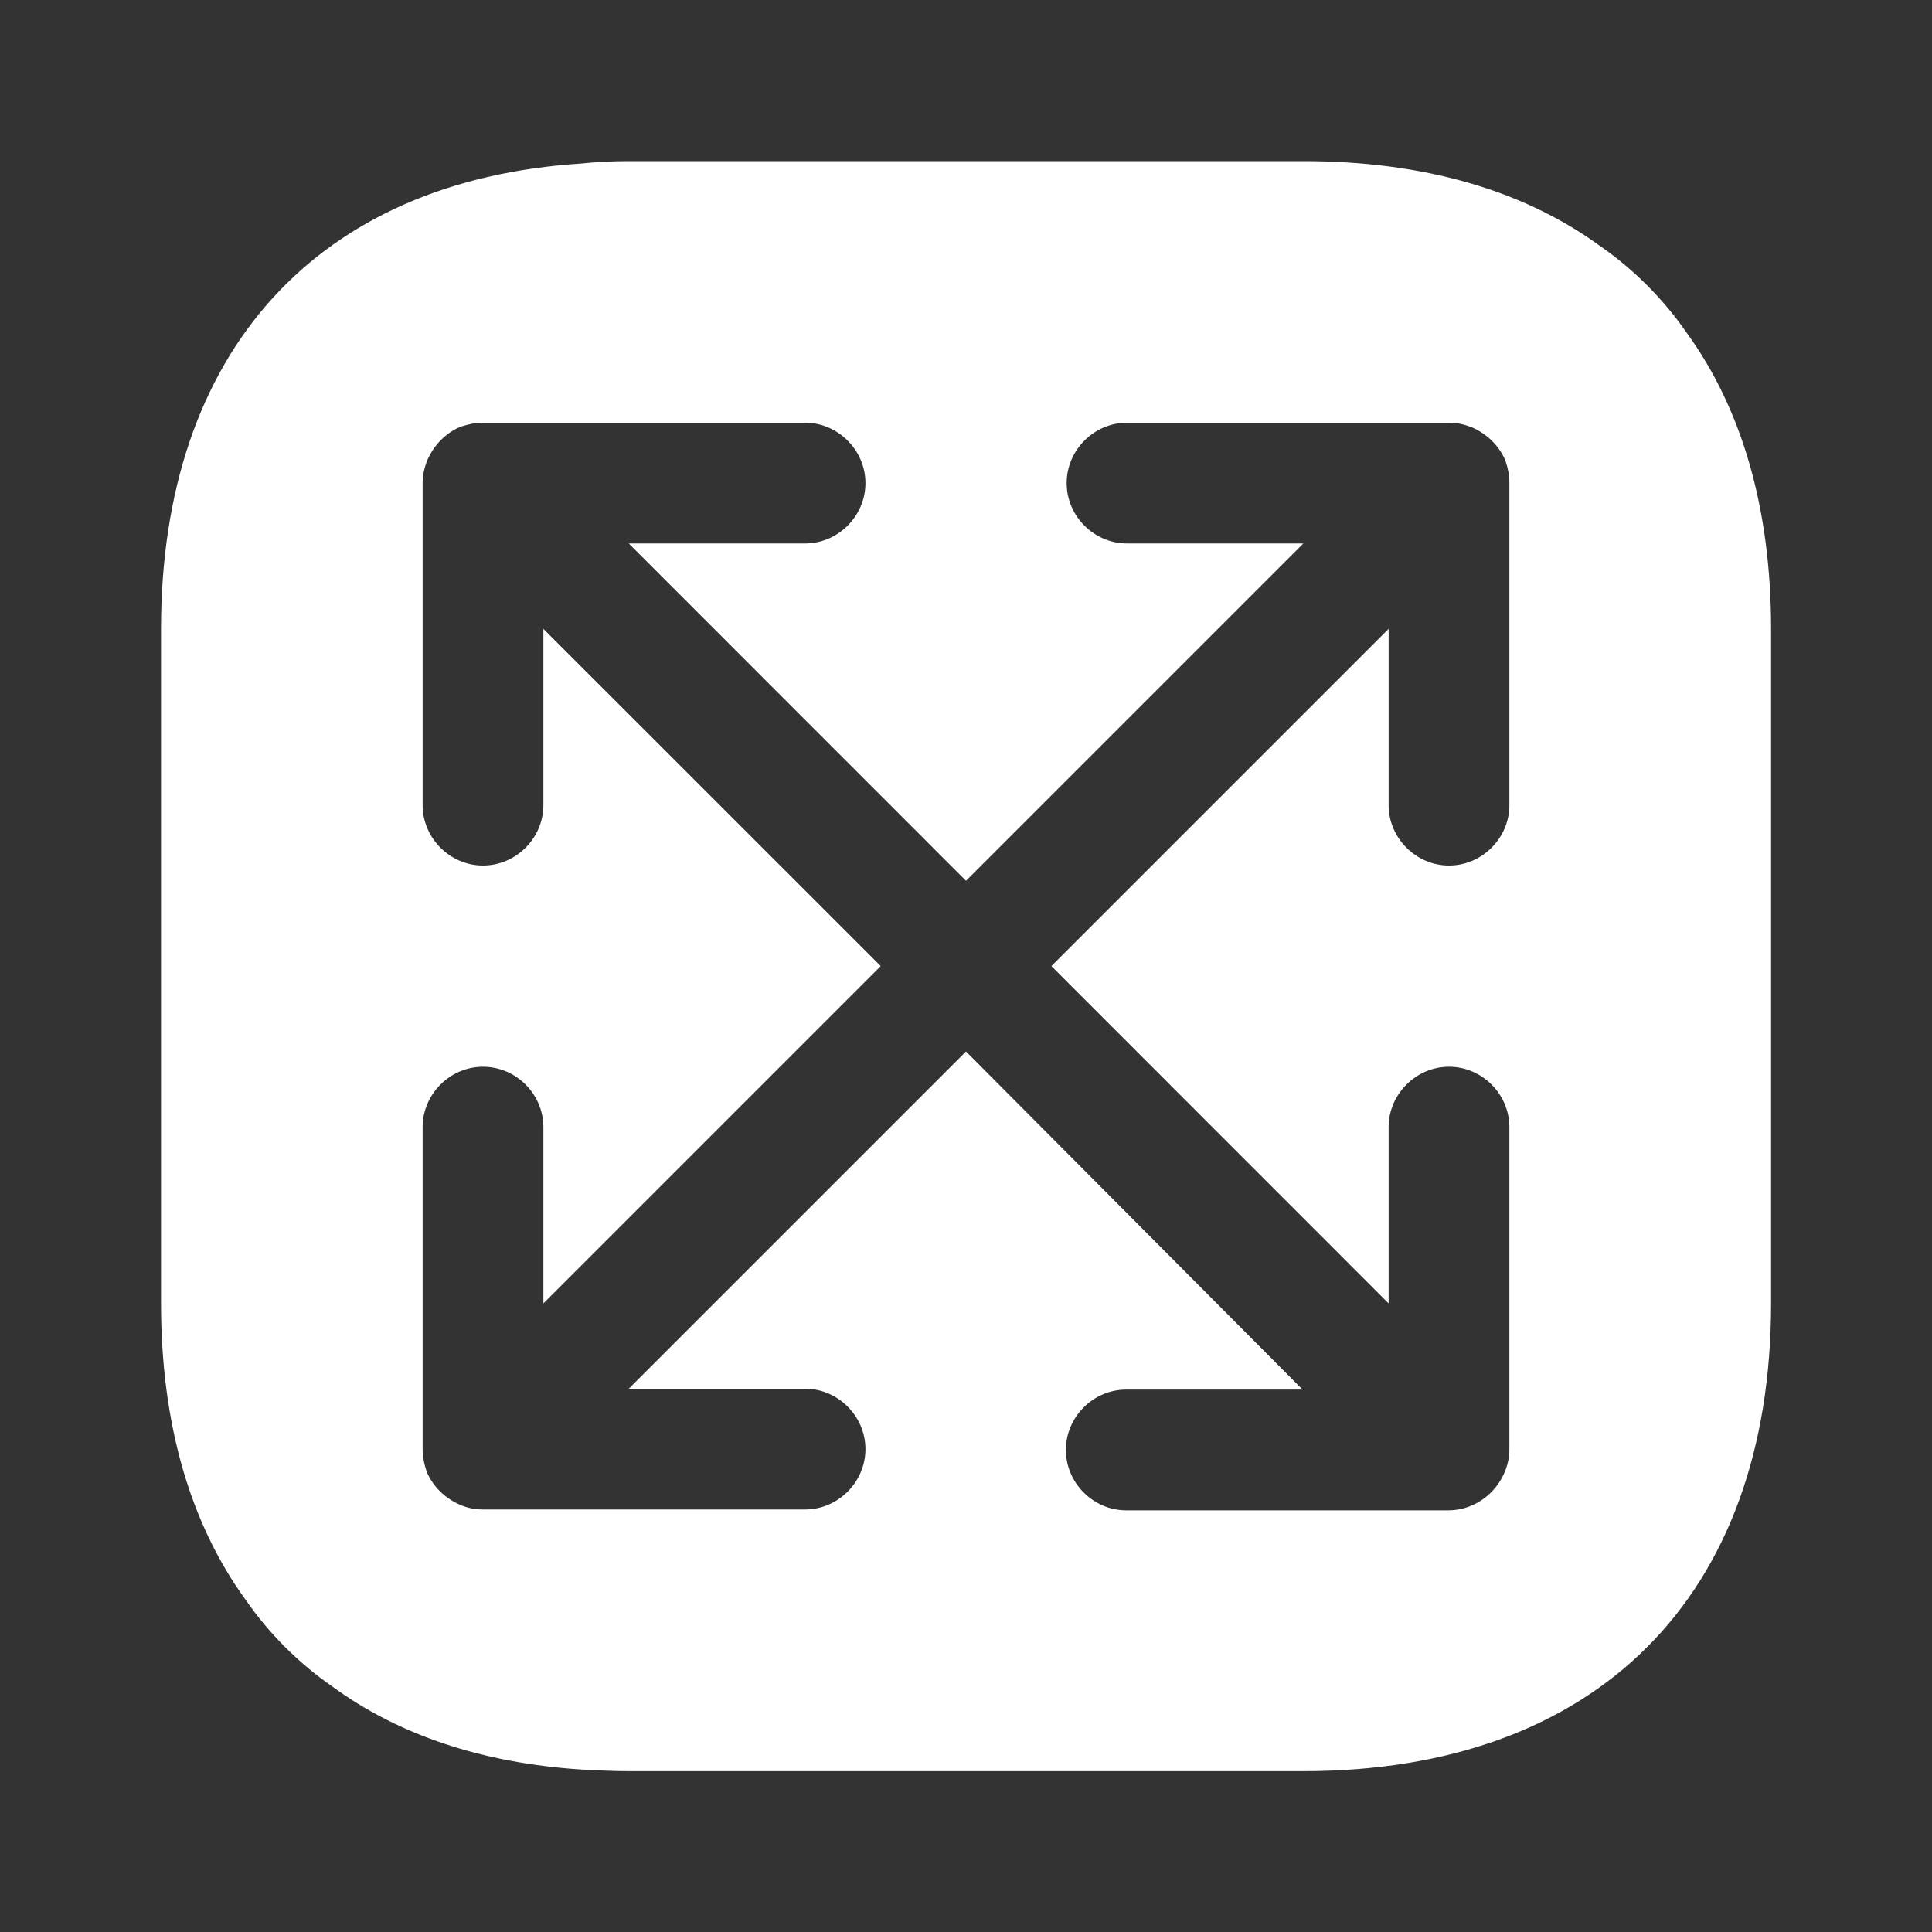 <svg width="20" height="20" viewBox="0 0 20 20" fill="none" xmlns="http://www.w3.org/2000/svg">
<rect x="0" y="0" width="20" height="20" fill="#333333" stroke="none"/>
<path d="M17.459 3.443C17.217 3.093 16.909 2.785 16.559 2.543C15.767 1.968 14.734 1.668 13.492 1.668H6.509C6.342 1.668 6.175 1.676 6.017 1.693C3.284 1.868 1.667 3.643 1.667 6.51V13.493C1.667 14.735 1.967 15.768 2.542 16.56C2.784 16.91 3.092 17.218 3.442 17.46C4.125 17.96 4.992 18.251 6.017 18.318C6.175 18.326 6.342 18.335 6.509 18.335H13.492C16.525 18.335 18.334 16.526 18.334 13.493V6.51C18.334 5.268 18.034 4.235 17.459 3.443ZM15.625 8.335C15.625 8.676 15.342 8.96 15 8.96C14.659 8.96 14.375 8.676 14.375 8.335V6.51L10.884 10.001L14.375 13.493V11.668C14.375 11.326 14.659 11.043 15 11.043C15.342 11.043 15.625 11.326 15.625 11.668V15.001C15.625 15.085 15.609 15.16 15.575 15.243C15.509 15.393 15.392 15.518 15.234 15.585C15.159 15.618 15.075 15.635 14.992 15.635H11.659C11.317 15.635 11.034 15.351 11.034 15.01C11.034 14.668 11.317 14.385 11.659 14.385H13.484L10 10.885L6.509 14.376H8.334C8.675 14.376 8.959 14.66 8.959 15.001C8.959 15.343 8.675 15.626 8.334 15.626H5C4.917 15.626 4.834 15.61 4.759 15.576C4.609 15.51 4.484 15.393 4.417 15.235C4.392 15.16 4.375 15.085 4.375 15.001V11.668C4.375 11.326 4.659 11.043 5 11.043C5.342 11.043 5.625 11.326 5.625 11.668V13.493L9.117 10.001L5.625 6.51V8.335C5.625 8.676 5.342 8.96 5 8.96C4.659 8.96 4.375 8.676 4.375 8.335V5.001C4.375 4.918 4.392 4.843 4.425 4.76C4.492 4.61 4.609 4.485 4.767 4.418C4.842 4.393 4.917 4.376 5 4.376H8.334C8.675 4.376 8.959 4.66 8.959 5.001C8.959 5.343 8.675 5.626 8.334 5.626H6.509L10 9.118L13.492 5.626H11.667C11.325 5.626 11.042 5.343 11.042 5.001C11.042 4.66 11.325 4.376 11.667 4.376H15C15.084 4.376 15.159 4.393 15.242 4.426C15.392 4.493 15.517 4.61 15.584 4.768C15.609 4.843 15.625 4.918 15.625 5.001V8.335Z" fill="white"/>
</svg>
